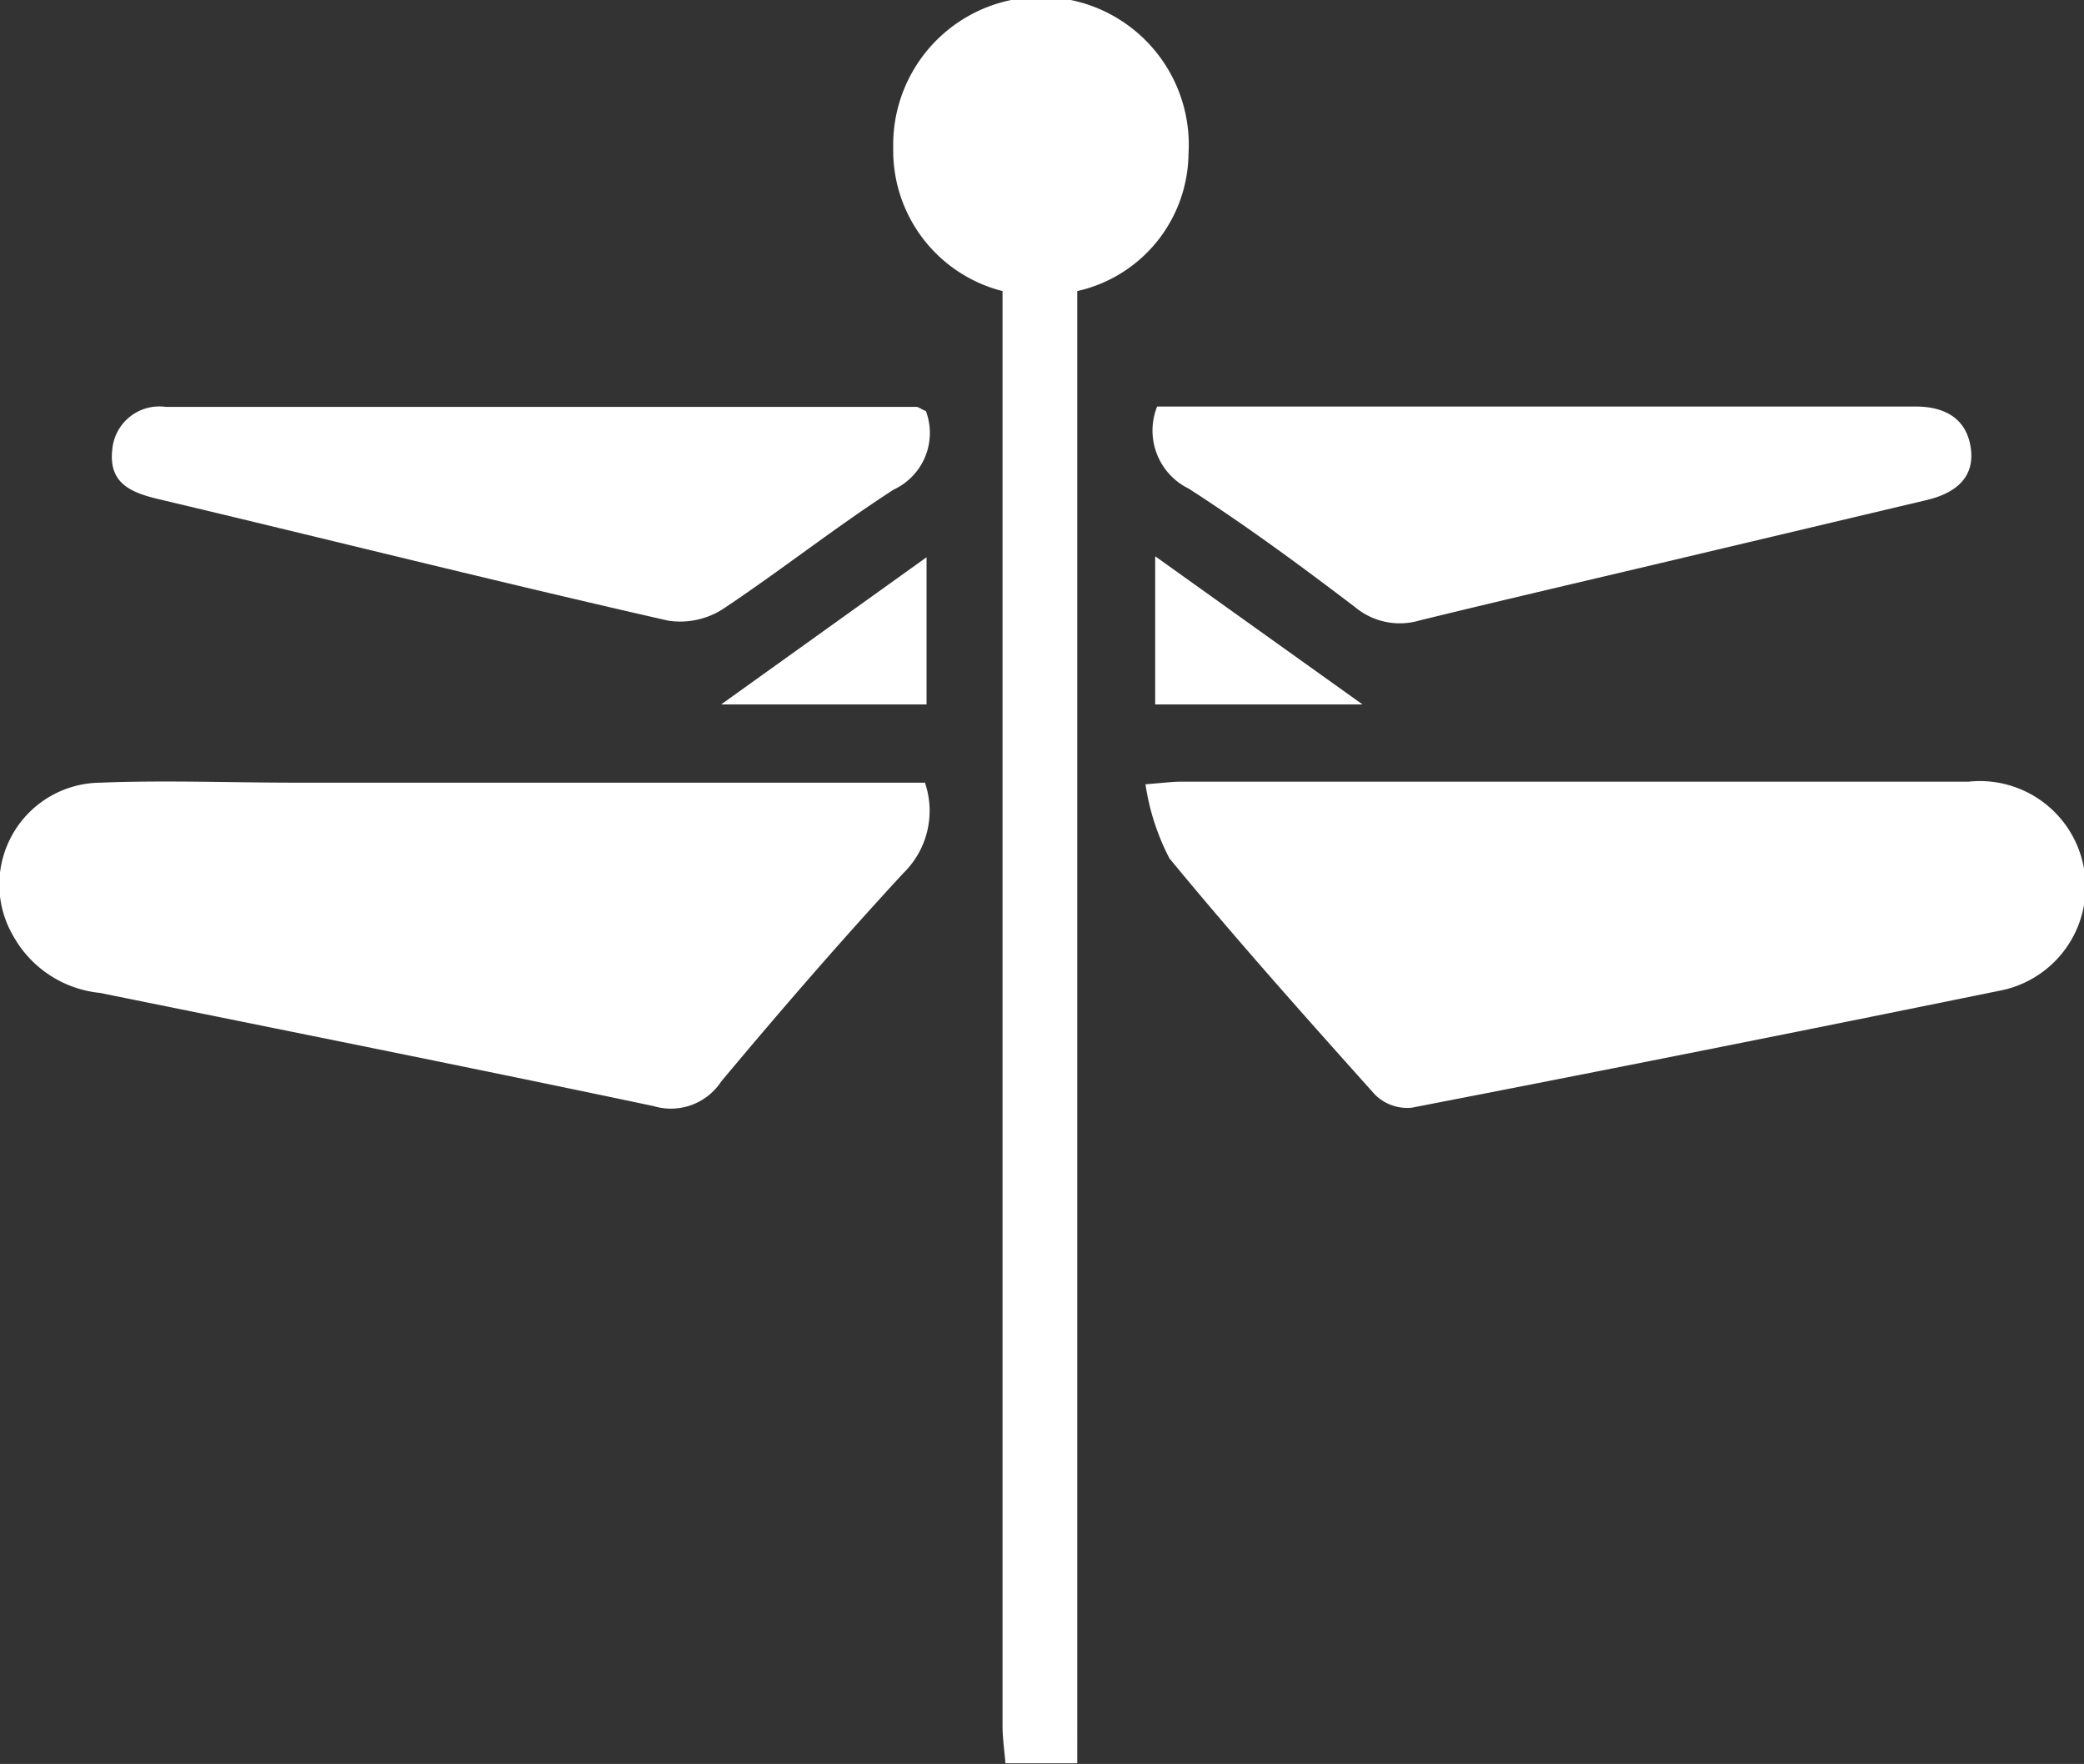 <svg xmlns="http://www.w3.org/2000/svg" viewBox="0 0 64.44 54.54"><rect x="0" y="0" width="64.44" height="54.54" fill="#333333" stroke="none"/><defs><style>.cls-1{fill:#fff;}</style></defs><title>dragonf-ic</title><g id="Layer_2" data-name="Layer 2"><g id="assets_login"><path class="cls-1" d="M35.42,24.25c.61-.05.85-.08,1.09-.08q12.18,0,24.35,0a3.27,3.27,0,0,1,.93,6.47q-9.06,1.85-18.14,3.61a1.42,1.42,0,0,1-1.13-.4c-2.15-2.4-4.3-4.81-6.36-7.31A7.26,7.26,0,0,1,35.42,24.25Z"/><path class="cls-1" d="M28.59,24.17A2.69,2.69,0,0,1,27.93,27c-1.93,2.09-3.8,4.25-5.63,6.44a1.86,1.86,0,0,1-2.09.76C14.52,33,8.8,31.86,3.09,30.7A3.46,3.46,0,0,1,.41,28.94,3.15,3.15,0,0,1,3.1,24.2c2-.08,4.05,0,6.08,0H28.59Z"/><path class="cls-1" d="M35.78,12.57H59.24c.87,0,1.57.35,1.7,1.29s-.52,1.4-1.36,1.6l-8.44,2c-2.41.57-4.82,1.13-7.23,1.72a2.16,2.16,0,0,1-2-.4c-1.68-1.28-3.38-2.53-5.15-3.67A2,2,0,0,1,35.78,12.57Z"/><path class="cls-1" d="M28.63,12.71a1.93,1.93,0,0,1-1,2.43c-1.81,1.17-3.5,2.51-5.29,3.7a2.45,2.45,0,0,1-1.68.35C15.42,18,10.16,16.68,4.89,15.43c-.83-.2-1.53-.48-1.42-1.51a1.46,1.46,0,0,1,1.65-1.34c7.75,0,15.49,0,23.23,0C28.43,12.6,28.5,12.66,28.63,12.71Z"/><path class="cls-1" d="M36.75,4.76a4.57,4.57,0,1,0-9.13-.18A4.48,4.48,0,0,0,31,9c0,6,0,31,0,44.37,0,.38.06.77.09,1.15h2.22V53.2c0-13.31,0-38.3,0-44.2A4.4,4.4,0,0,0,36.75,4.76Z"/><path class="cls-1" d="M42.13,21.78H35.72V17.2Z"/><path class="cls-1" d="M28.65,17.23v4.55H22.3Z"/></g></g></svg>